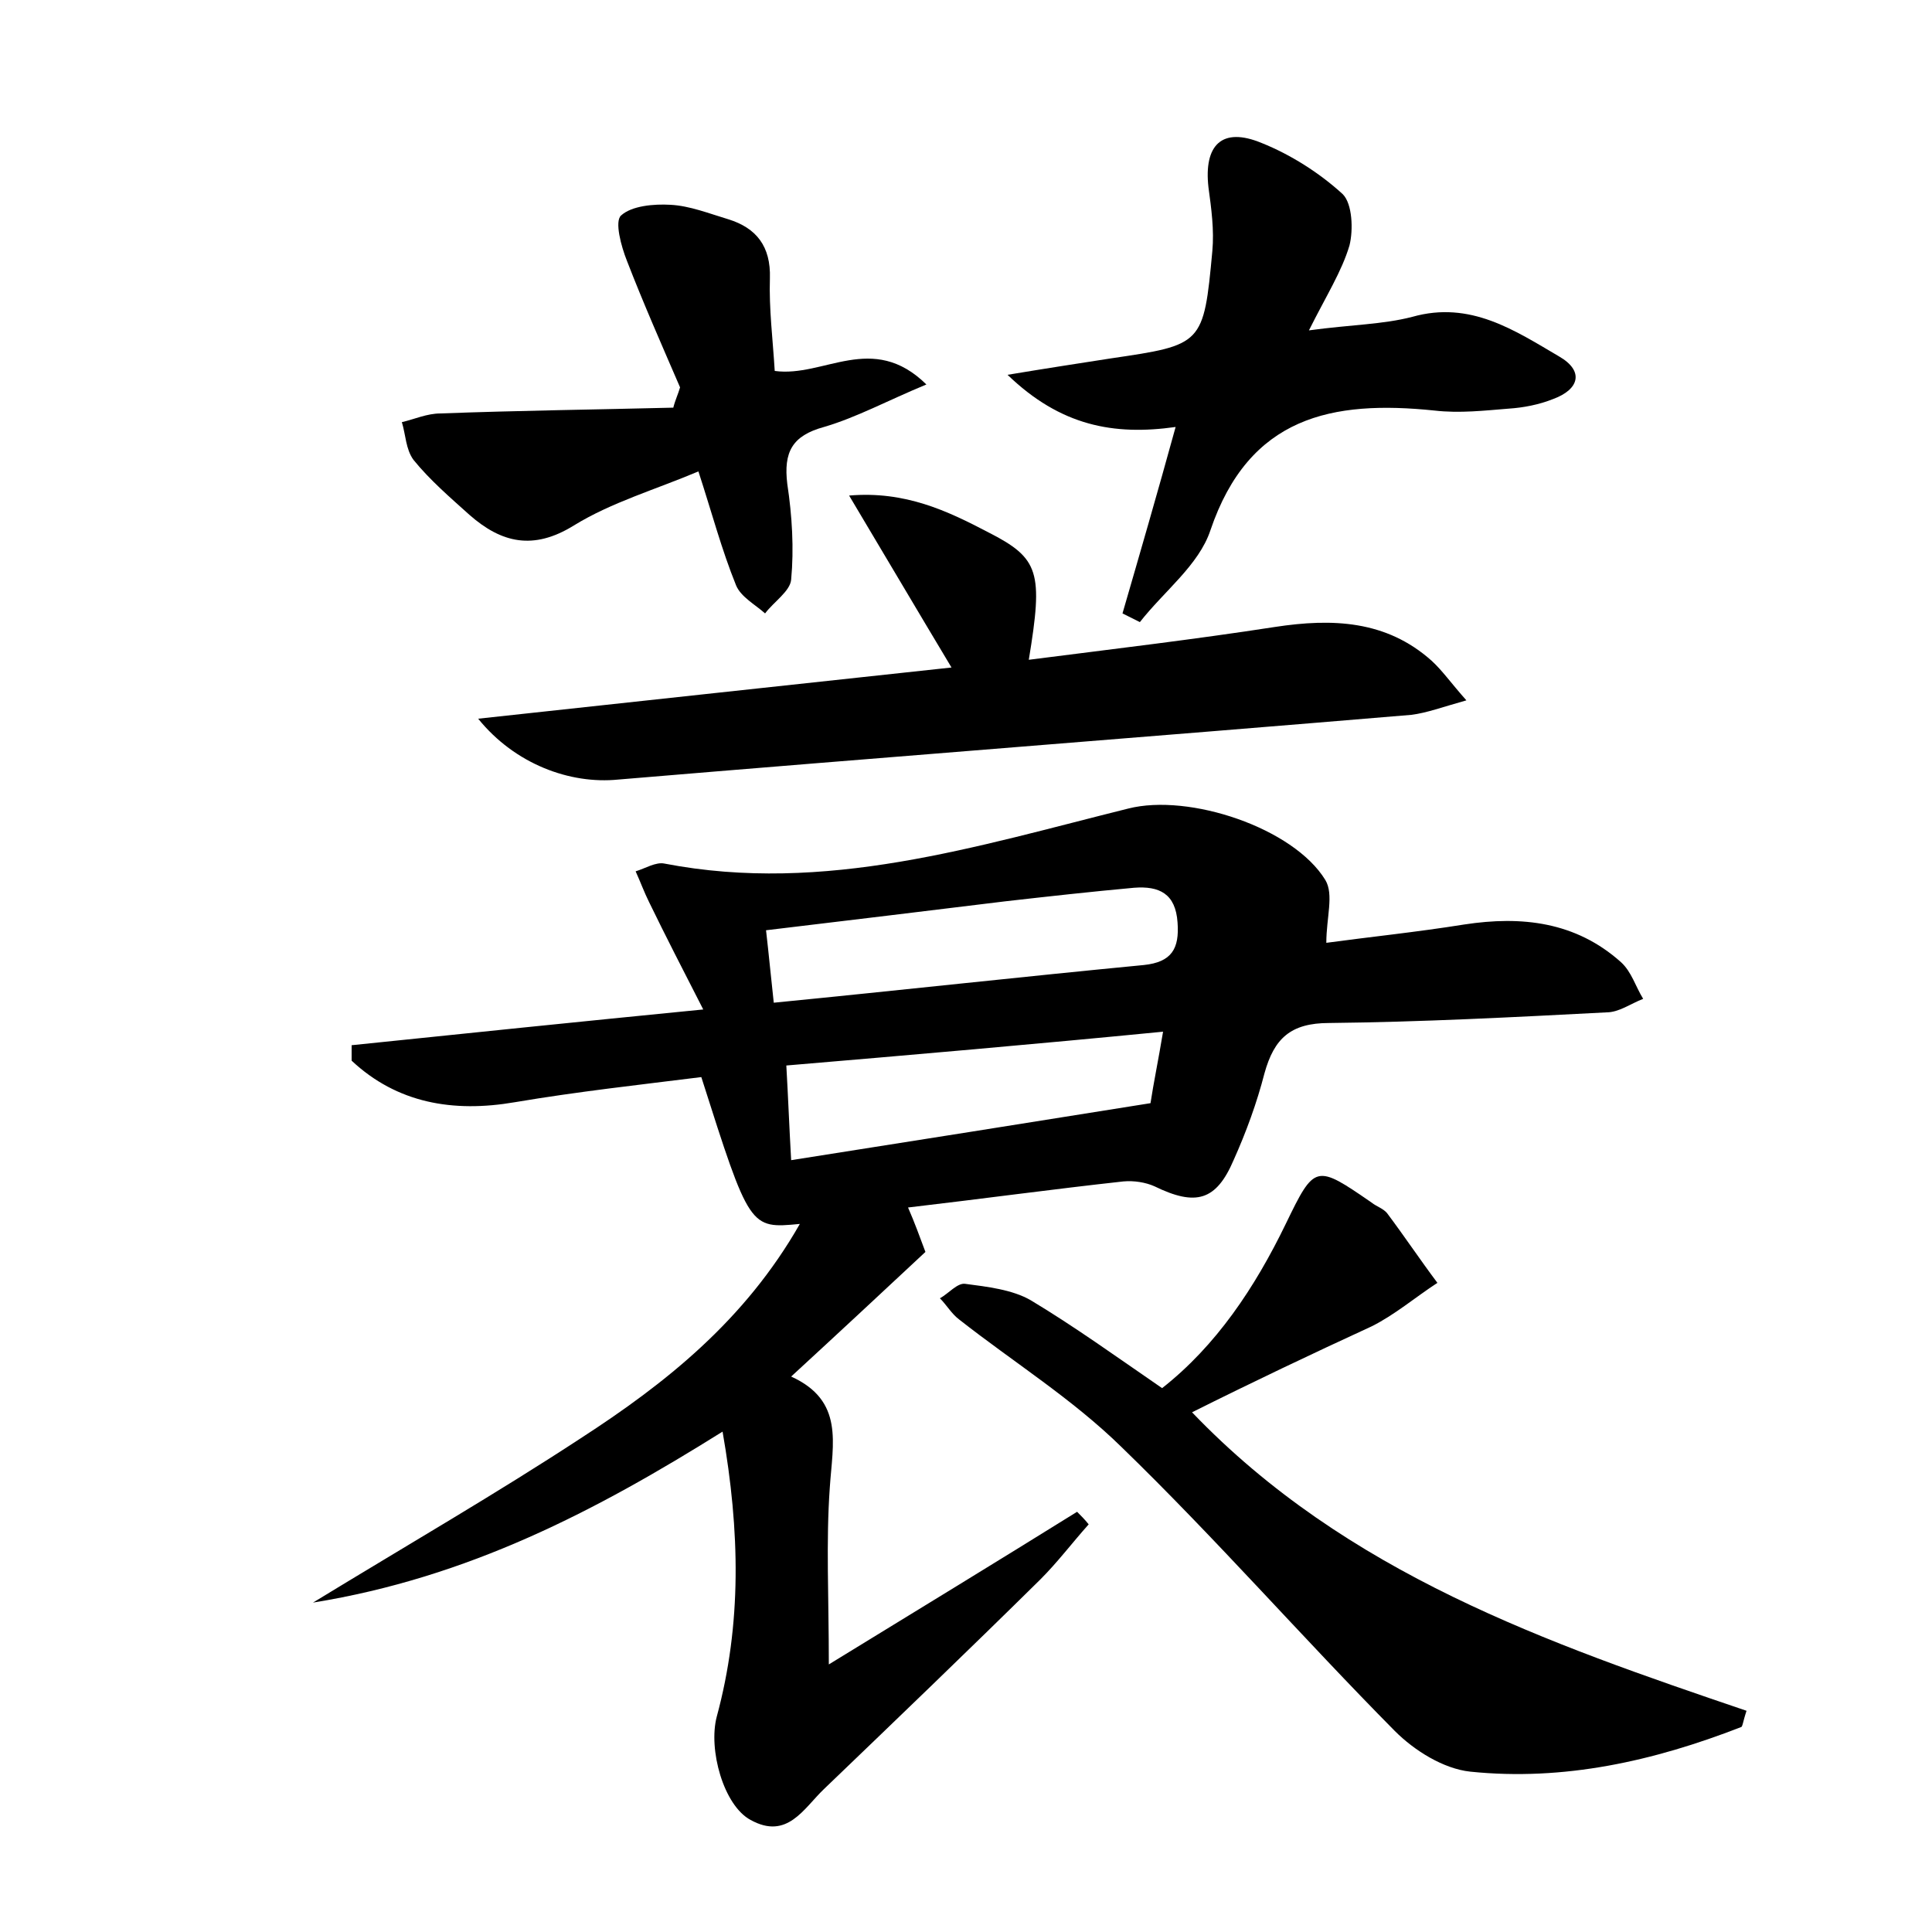<?xml version="1.0" encoding="utf-8"?>
<!-- Generator: Adobe Illustrator 22.0.0, SVG Export Plug-In . SVG Version: 6.00 Build 0)  -->
<svg version="1.1" id="图层_1" xmlns="http://www.w3.org/2000/svg" xmlns:xlink="http://www.w3.org/1999/xlink" x="0px" y="0px"
	 viewBox="0 0 200 200" style="enable-background:new 0 0 200 200;" xml:space="preserve">
<style type="text/css">
	.st0{fill:#FFFFFF;}
</style>
<g>
	
	<path d="M36.4,108.2c11.6-1.2,23.2-2.4,36.4-3.7c-2.1-4.1-3.9-7.6-5.6-11.1c-0.5-1-0.9-2.1-1.4-3.2c1-0.3,2.1-1,3-0.8
		c16.6,3.2,32.3-1.8,48-5.7c6.3-1.6,17.1,2,20.4,7.4c0.9,1.5,0.1,3.9,0.1,6.5c4.4-0.6,9.3-1.1,14.3-1.9c5.9-0.9,11.5-0.3,16.2,3.9
		c1.1,1,1.5,2.5,2.3,3.8c-1.3,0.5-2.5,1.4-3.8,1.4c-9.6,0.5-19.2,1-28.7,1.1c-4,0-5.7,1.6-6.7,5.2c-0.8,3.1-1.9,6.1-3.2,9
		c-1.8,4.2-3.9,4.8-8.2,2.7c-0.9-0.4-2.1-0.6-3.2-0.5c-7.3,0.8-14.6,1.8-22.3,2.7c0.7,1.6,1.2,3,1.8,4.6c-4.5,4.2-8.9,8.3-13.9,12.9
		c5.5,2.5,4.3,6.9,4,11.5c-0.4,5.6-0.1,11.3-0.1,18.3c9.3-5.7,17.5-10.7,25.7-15.8c0.4,0.4,0.8,0.8,1.2,1.3c-1.7,1.9-3.2,3.9-5,5.7
		c-7.4,7.3-14.9,14.5-22.4,21.7c-2.1,2-3.8,5.3-7.6,3.2c-2.8-1.5-4.4-7.3-3.5-10.7c2.6-9.6,2.4-19.2,0.6-29.5
		c-13.1,8.2-26.3,15.1-42.4,17.7c10-6.1,19-11.3,27.7-17c8.8-5.7,17-12.2,22.7-22.2c-5.2,0.5-5.2,0.5-10.2-15.2
		c-6.4,0.8-12.8,1.5-19.3,2.6c-6.4,1.1-12.2,0.1-16.9-4.3C36.4,109.2,36.4,108.7,36.4,108.2z M80.1,103.8
		c13.2-1.3,25.8-2.7,38.3-3.9c2.9-0.3,3.7-1.7,3.5-4.4c-0.2-3-1.9-3.8-4.5-3.6c-4.4,0.4-8.9,0.9-13.3,1.4c-8.2,1-16.4,2-24.8,3
		C79.6,98.9,79.8,101.1,80.1,103.8z M81.4,110.3c0.2,3.5,0.3,6.3,0.5,9.8c12.7-2,24.7-3.9,37.2-5.9c0.3-2,0.8-4.4,1.3-7.4
		C107.1,108.1,94.4,109.2,81.4,110.3z"/>
	<path d="M123.4,146.2c16,16.7,36.8,23.9,57.4,30.9c-0.4,1.2-0.4,1.7-0.6,1.7c-9,3.5-18.3,5.6-28,4.6c-2.8-0.3-5.8-2.2-7.8-4.2
		c-9.6-9.7-18.5-19.9-28.3-29.4c-5.1-5-11.2-8.8-16.8-13.2c-0.8-0.6-1.3-1.5-2-2.2c0.9-0.5,1.8-1.6,2.6-1.5c2.3,0.3,4.9,0.6,6.8,1.7
		c4.5,2.7,8.8,5.8,13.6,9.1c5.6-4.4,9.6-10.4,12.8-17c3-6.2,3.1-6.2,8.9-2.2c0.5,0.4,1.2,0.6,1.6,1.1c1.8,2.4,3.4,4.8,5.2,7.2
		c-2.3,1.5-4.4,3.3-6.8,4.5C135.7,140.2,129.6,143.1,123.4,146.2z"/>
	<path d="M49.5,74.4c16.5-1.8,32.4-3.5,49-5.3c-3.6-6-6.9-11.6-10.6-17.8c5.8-0.5,10.2,1.6,14.4,3.8c5.3,2.7,5.7,4.1,4.2,13.2
		c8.6-1.1,17.1-2.1,25.5-3.4c5.9-0.9,11.5-0.7,16.2,3.5c1.1,1,2,2.3,3.6,4.1c-2.5,0.7-4.1,1.3-5.7,1.5c-27.4,2.3-54.7,4.4-82.1,6.7
		C59,81.2,53.3,79.1,49.5,74.4z"/>
	<path d="M135.5,34.2c4.4-0.6,7.6-0.6,10.7-1.4c6-1.7,10.6,1.4,15.2,4.1c2.6,1.5,2.1,3.4-0.6,4.4c-1.5,0.6-3.1,0.9-4.6,1
		c-2.5,0.2-5.1,0.5-7.7,0.2c-10.6-1.1-19.2,0.6-23.2,12.4c-1.2,3.6-4.8,6.3-7.3,9.5c-0.6-0.3-1.2-0.6-1.8-0.9
		c1.8-6.2,3.6-12.4,5.5-19.3c-6.4,0.9-11.9-0.1-17.4-5.4c4.2-0.7,7.5-1.2,10.7-1.7c9.5-1.4,9.6-1.4,10.5-11.1
		c0.2-2.2-0.1-4.4-0.4-6.6c-0.5-4.4,1.4-6.3,5.5-4.6c3,1.2,6,3.1,8.4,5.3c1,1,1.1,3.7,0.7,5.3C138.9,28.1,137.3,30.6,135.5,34.2z"/>
	<path d="M70.4,40.1c-1.9-4.4-3.8-8.7-5.5-13.1c-0.6-1.5-1.3-4.1-0.6-4.7c1.1-1,3.4-1.2,5.1-1.1c2,0.1,4,0.9,6,1.5
		c2.9,0.9,4.4,2.8,4.3,6.1c-0.1,3.2,0.3,6.3,0.5,9.6c5.1,0.7,10.1-4.1,15.7,1.4c-4.1,1.7-7.2,3.4-10.6,4.4c-3.3,0.9-4.2,2.6-3.8,5.9
		c0.5,3.3,0.7,6.7,0.4,9.9c-0.1,1.2-1.8,2.3-2.7,3.5c-1-0.9-2.5-1.7-3-2.9c-1.5-3.7-2.5-7.5-3.9-11.8c-4.5,1.9-9,3.2-12.9,5.6
		c-4.2,2.6-7.5,1.8-10.8-1.1c-2-1.8-4.1-3.6-5.8-5.7C42,46.5,42,45,41.6,43.7c1.3-0.3,2.6-0.9,4-0.9c8-0.3,16.1-0.4,24.1-0.6
		C69.9,41.4,70.2,40.8,70.4,40.1z"/>
	
	
</g>
</svg>
